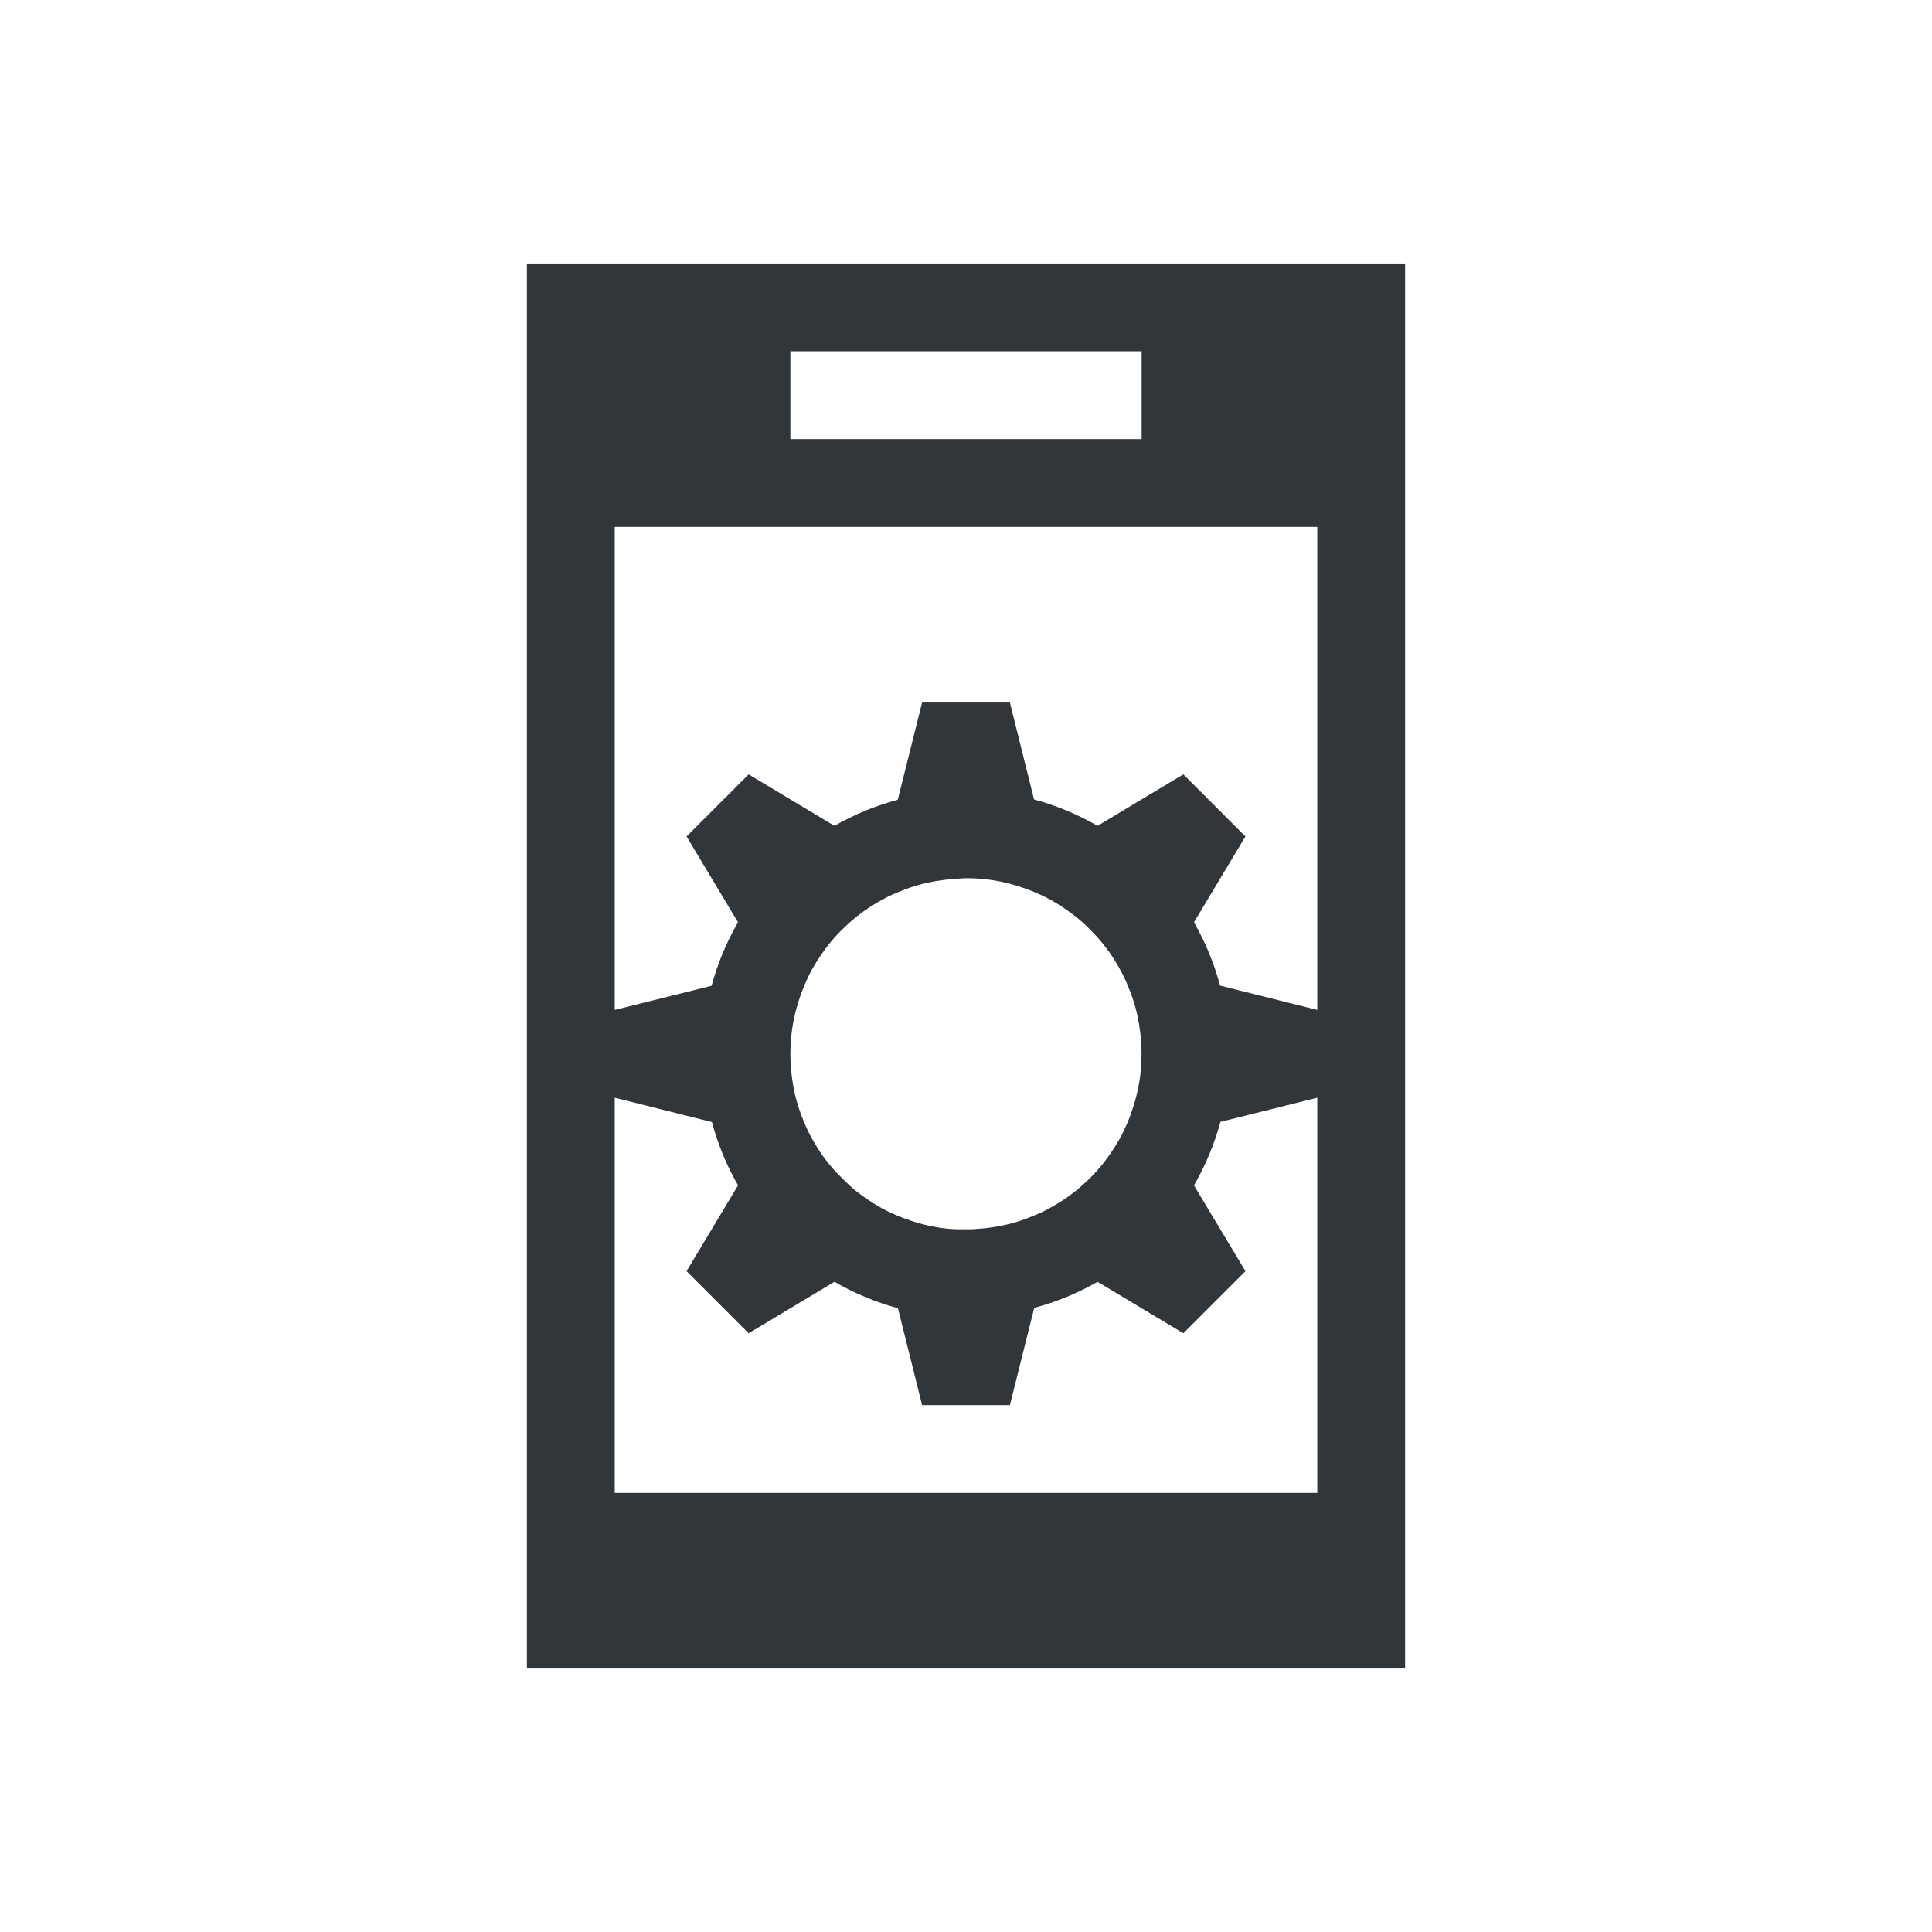 <?xml version="1.0" encoding="UTF-8"?>
<svg width="22" height="22" version="1.1" id="svg6" sodipodi:docname="kdeconnect.svg" inkscape:version="1.2.2 (b0a8486541, 2022-12-01)" xmlns:inkscape="http://www.inkscape.org/namespaces/inkscape" xmlns:sodipodi="http://sodipodi.sourceforge.net/DTD/sodipodi-0.dtd" xmlns="http://www.w3.org/2000/svg" xmlns:svg="http://www.w3.org/2000/svg">
  <defs id="defs10"/>
  <namedview id="namedview8" pagecolor="#ffffff" bordercolor="#000000" borderopacity="0.25" inkscape:showpageshadow="2" inkscape:pageopacity="0.0" inkscape:pagecheckerboard="0" inkscape:deskcolor="#d1d1d1" showgrid="false" inkscape:zoom="35.136364" inkscape:cx="9.4773609" inkscape:cy="10.98577" inkscape:window-width="1920" inkscape:window-height="1011" inkscape:window-x="0" inkscape:window-y="0" inkscape:window-maximized="1" inkscape:current-layer="svg6"/>
  <style type="text/css" id="current-color-scheme">.ColorScheme-Text{color:#31363b;}.ColorScheme-Background{color:#eff0f1;}.ColorScheme-Highlight{color:#3daee9;}.ColorScheme-ViewText{color:#31363b;}.ColorScheme-ViewBackground{color:#fcfcfc;}.ColorScheme-ViewHover{color:#93cee9;}.ColorScheme-ViewFocus{color:#3daee9;}.ColorScheme-ButtonText{color:#31363b;}.ColorScheme-ButtonBackground{color:#eff0f1;}.ColorScheme-ButtonHover{color:#93cee9;}.ColorScheme-ButtonFocus { color: #3daee9; } </style>
  <g id="22-22-kdeconnect" transform="translate(-356,-534.362)">
    <rect style="opacity:1;fill:none;fill-opacity:1;stroke:none;stroke-width:0.139;stroke-linecap:square;stroke-linejoin:miter;stroke-miterlimit:4;stroke-dasharray:none;stroke-dashoffset:0;stroke-opacity:1" id="rect4444" width="22" height="22" x="356" y="534.362"/>
    <path style="opacity:1;fill:currentColor;fill-opacity:1;stroke:none;stroke-width:0.1;stroke-linecap:square;stroke-linejoin:miter;stroke-miterlimit:4;stroke-dasharray:none;stroke-dashoffset:0;stroke-opacity:1" d="M 40,8 V 24 H 50 V 8 Z m 3,1 h 4 v 1 h -4 z m -2,2 h 8 v 5.5 l -1.107,-0.277 c -0.067,-0.252 -0.167,-0.494 -0.297,-0.721 l 0.586,-0.977 -0.707,-0.707 -0.977,0.586 C 46.271,14.273 46.028,14.172 45.775,14.104 L 45.5,13 h -1 l -0.277,1.107 c -0.252,0.067 -0.494,0.167 -0.721,0.297 l -0.977,-0.586 -0.707,0.707 0.586,0.977 c -0.131,0.227 -0.233,0.47 -0.301,0.723 L 41,16.5 Z m 4,4 c 0.067,-6e-5 0.133,0.003 0.199,0.01 0.066,0.006 0.132,0.016 0.197,0.029 0.066,0.014 0.131,0.031 0.195,0.051 0.064,0.02 0.126,0.042 0.188,0.068 0.061,0.026 0.121,0.054 0.18,0.086 0.058,0.032 0.115,0.068 0.17,0.105 0.055,0.038 0.109,0.078 0.16,0.121 0.051,0.043 0.1,0.089 0.146,0.137 0.046,0.047 0.09,0.097 0.131,0.148 0.042,0.053 0.081,0.107 0.117,0.164 0.036,0.056 0.069,0.114 0.1,0.174 0.03,0.059 0.056,0.12 0.08,0.182 0.025,0.062 0.046,0.125 0.064,0.189 0.018,0.064 0.032,0.13 0.043,0.195 0.011,0.066 0.019,0.132 0.023,0.199 0.004,0.047 0.006,0.094 0.006,0.141 6e-5,0.067 -0.003,0.133 -0.01,0.199 -0.006,0.066 -0.016,0.132 -0.029,0.197 -0.014,0.066 -0.031,0.131 -0.051,0.195 -0.02,0.064 -0.042,0.126 -0.068,0.188 -0.026,0.061 -0.054,0.121 -0.086,0.18 -0.032,0.058 -0.068,0.115 -0.105,0.17 -0.038,0.055 -0.078,0.109 -0.121,0.16 -0.043,0.051 -0.089,0.1 -0.137,0.146 -0.047,0.046 -0.097,0.09 -0.148,0.131 -0.053,0.042 -0.107,0.081 -0.164,0.117 -0.056,0.036 -0.114,0.069 -0.174,0.1 -0.059,0.03 -0.12,0.056 -0.182,0.08 -0.062,0.025 -0.125,0.046 -0.189,0.064 -0.064,0.018 -0.13,0.032 -0.195,0.043 -0.066,0.011 -0.132,0.019 -0.199,0.023 -0.028,0.003 -0.056,0.004 -0.084,0.006 h -0.137 c -0.04,-7.68e-4 -0.079,-0.003 -0.119,-0.006 -0.066,-0.006 -0.132,-0.016 -0.197,-0.029 -0.066,-0.014 -0.131,-0.031 -0.195,-0.051 -0.064,-0.02 -0.126,-0.042 -0.188,-0.068 -0.061,-0.026 -0.121,-0.054 -0.18,-0.086 -0.058,-0.032 -0.115,-0.068 -0.17,-0.105 -0.055,-0.038 -0.109,-0.078 -0.16,-0.121 -0.03,-0.026 -0.059,-0.054 -0.088,-0.082 l -0.088,-0.088 c -0.035,-0.037 -0.069,-0.076 -0.102,-0.115 -0.042,-0.053 -0.081,-0.107 -0.117,-0.164 -0.036,-0.056 -0.069,-0.114 -0.1,-0.174 -0.03,-0.059 -0.056,-0.12 -0.08,-0.182 -0.025,-0.062 -0.046,-0.125 -0.064,-0.189 -0.018,-0.064 -0.032,-0.13 -0.043,-0.195 -0.011,-0.066 -0.019,-0.132 -0.023,-0.199 -0.004,-0.047 -0.006,-0.094 -0.006,-0.141 -6e-5,-0.067 0.003,-0.133 0.01,-0.199 0.006,-0.066 0.016,-0.132 0.029,-0.197 0.014,-0.066 0.031,-0.131 0.051,-0.195 0.02,-0.064 0.042,-0.126 0.068,-0.188 0.026,-0.061 0.054,-0.121 0.086,-0.18 0.032,-0.058 0.068,-0.115 0.105,-0.17 0.038,-0.055 0.078,-0.109 0.121,-0.16 0.043,-0.051 0.089,-0.1 0.137,-0.146 0.047,-0.046 0.097,-0.09 0.148,-0.131 0.053,-0.042 0.107,-0.081 0.164,-0.117 0.056,-0.036 0.114,-0.069 0.174,-0.1 0.059,-0.03 0.12,-0.056 0.182,-0.08 0.062,-0.025 0.125,-0.046 0.189,-0.064 0.064,-0.018 0.13,-0.032 0.195,-0.043 0.066,-0.011 0.132,-0.019 0.199,-0.023 C 44.906,15.005 44.953,15.002 45,15 Z m -4,2.5 1.107,0.277 c 0.067,0.252 0.167,0.494 0.297,0.721 l -0.586,0.977 0.707,0.707 0.977,-0.586 c 0.227,0.131 0.47,0.233 0.723,0.301 L 44.5,21 h 1 l 0.277,-1.107 c 0.252,-0.067 0.494,-0.167 0.721,-0.297 l 0.977,0.586 0.707,-0.707 -0.586,-0.977 c 0.131,-0.227 0.233,-0.47 0.301,-0.723 L 49,17.5 v 3.5 1 h -2 -4 -2 v -1 z" transform="translate(322,529.362)" id="rect4403" inkscape:connector-curvature="0" sodipodi:nodetypes="ccccccccccccccccccccccccccccccccccccccccccccccccccccccccccccccccccccccccccccccccccccccccccccccccccccccccccccccccccccccc" class="ColorScheme-Text"/>
  </g>
</svg>
